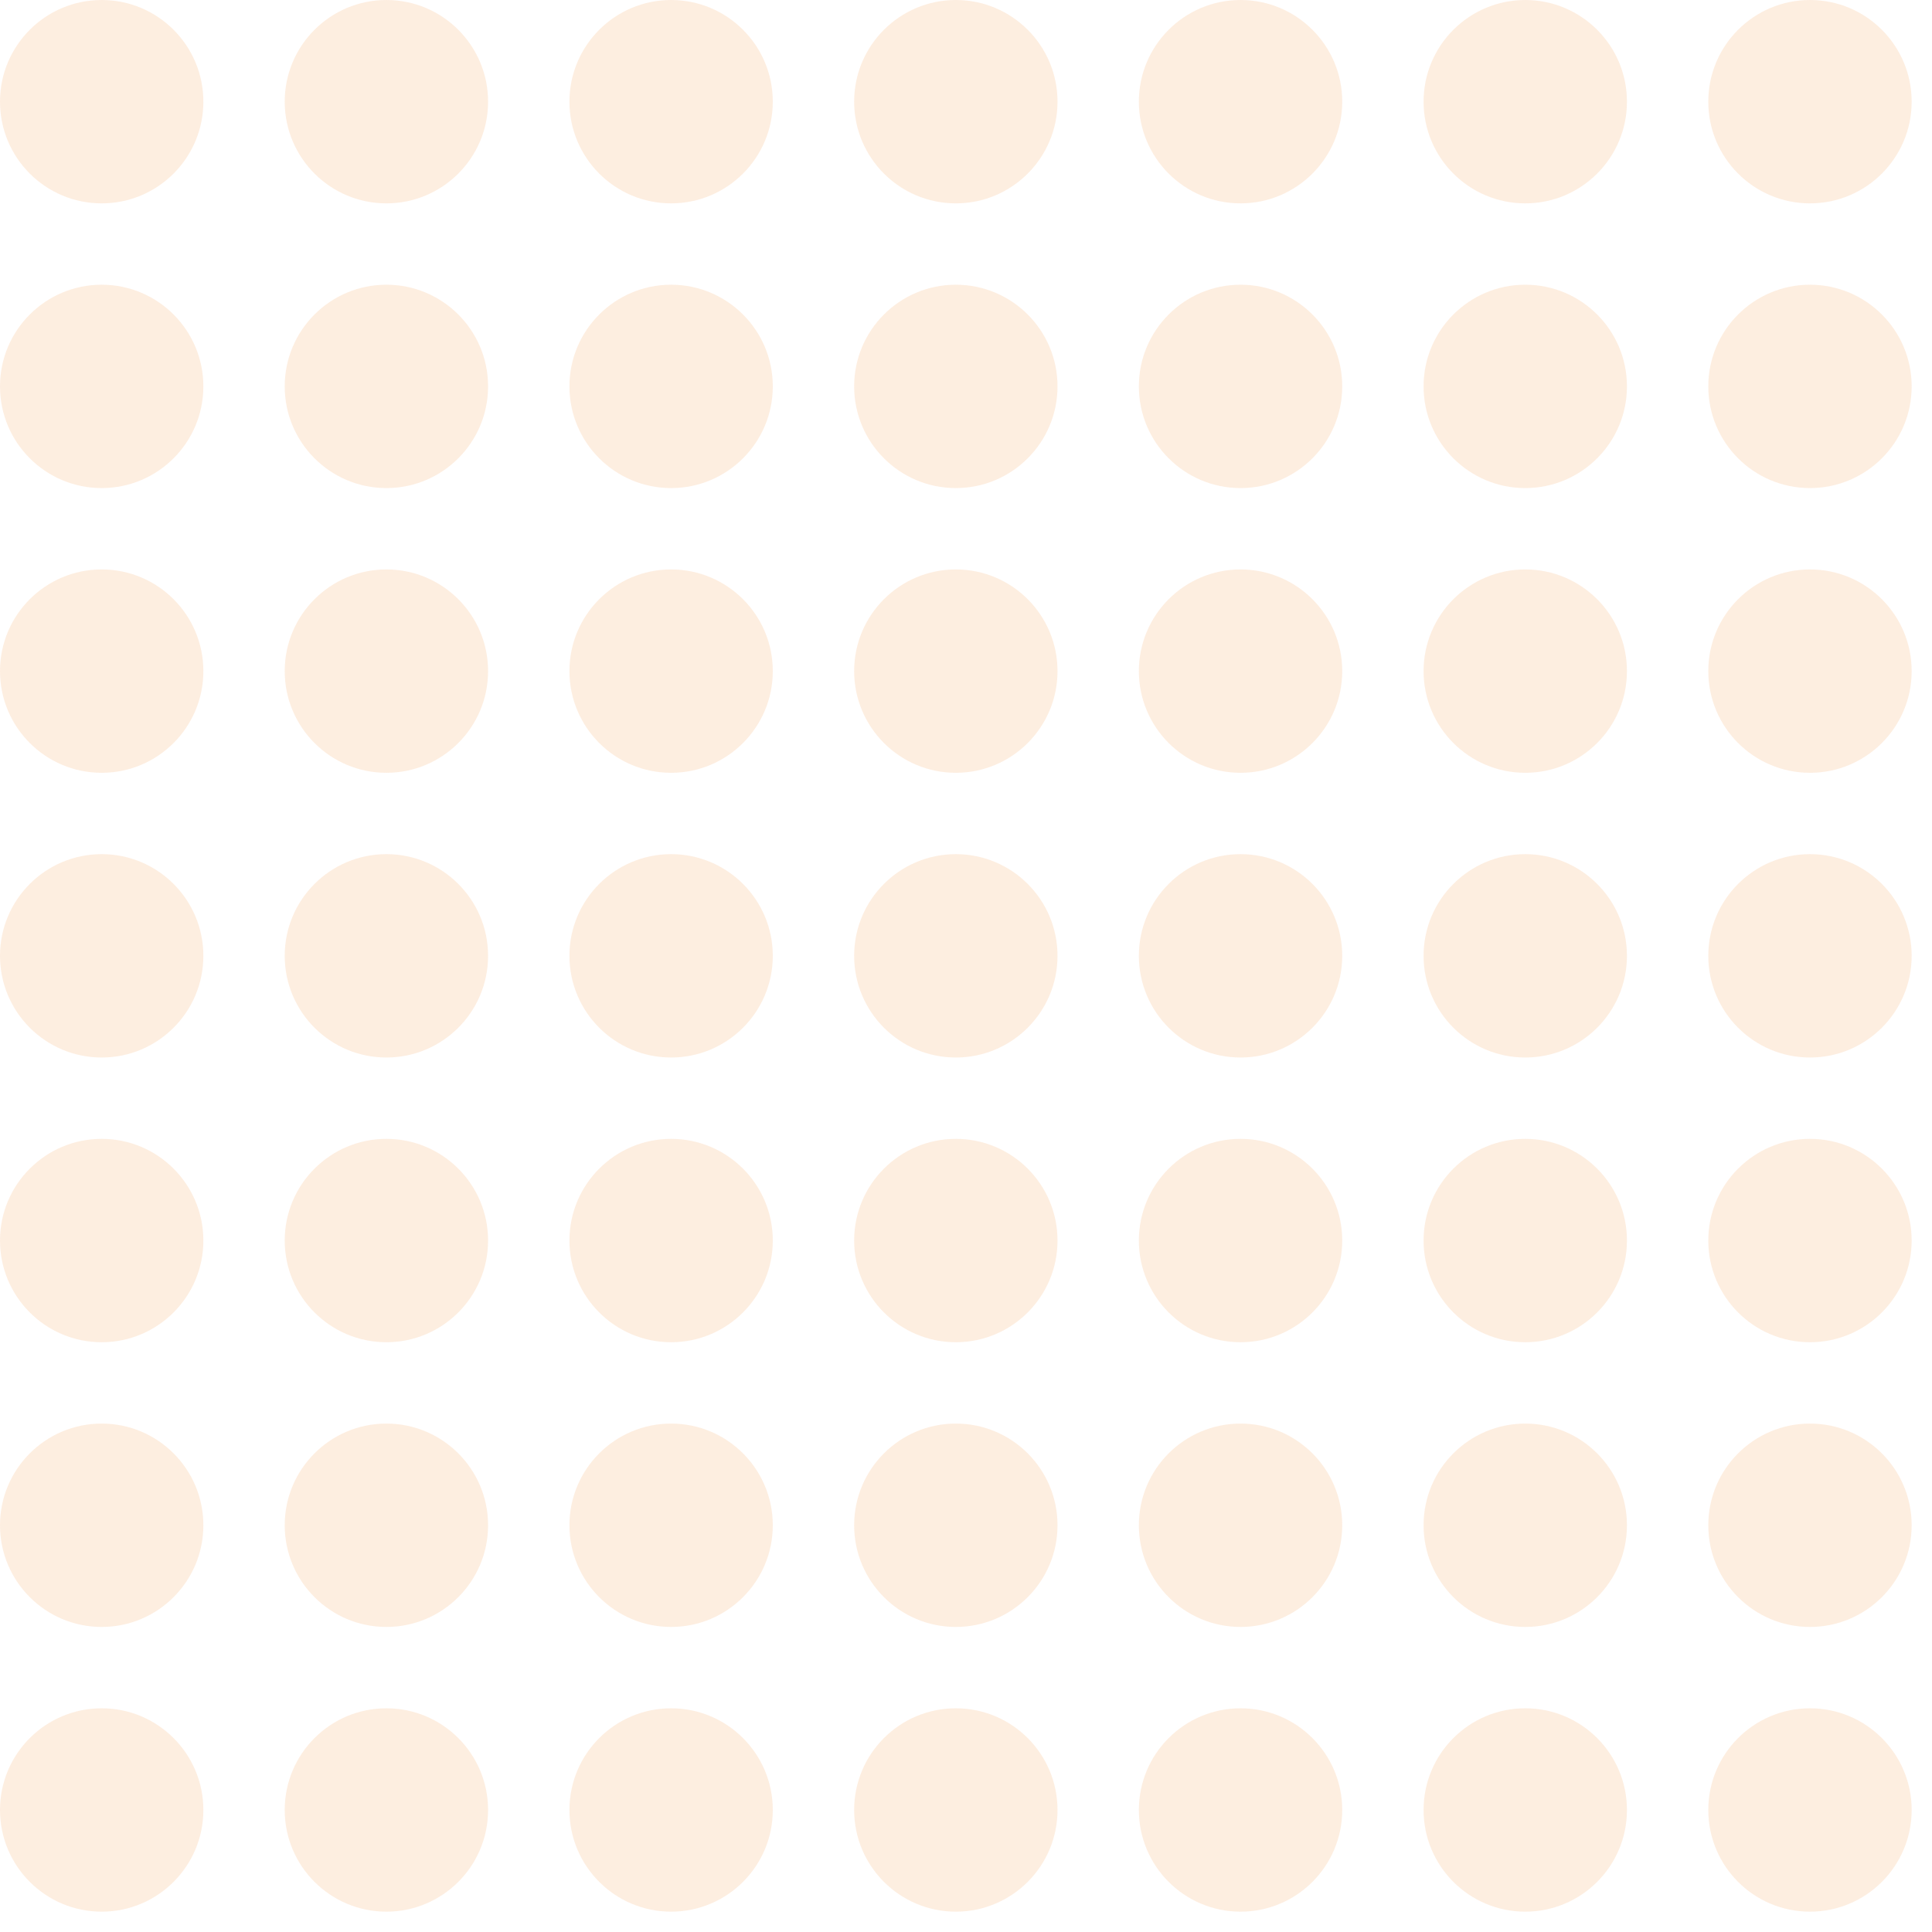 <svg xmlns="http://www.w3.org/2000/svg" xmlns:xlink="http://www.w3.org/1999/xlink" width="95" height="95" viewBox="0 0 95 95"><defs><style>.a{fill:none;}.b{opacity:0.14;clip-path:url(#a);}.c{fill:#f38120;}</style><clipPath id="a"><rect class="a" width="95" height="95"/></clipPath></defs><g class="b"><g transform="translate(-134 -1570)"><circle class="c" cx="5" cy="5" r="5" transform="translate(134 1570)"/></g><g transform="translate(-120 -1570)"><circle class="c" cx="5" cy="5" r="5" transform="translate(134 1570)"/></g><g transform="translate(-106 -1570)"><circle class="c" cx="5" cy="5" r="5" transform="translate(134 1570)"/></g><g transform="translate(-92 -1570)"><circle class="c" cx="5" cy="5" r="5" transform="translate(134 1570)"/></g><g transform="translate(-78 -1570)"><circle class="c" cx="5" cy="5" r="5" transform="translate(134 1570)"/></g><g transform="translate(-64 -1570)"><circle class="c" cx="5" cy="5" r="5" transform="translate(134 1570)"/></g><g transform="translate(-50 -1570)"><circle class="c" cx="5" cy="5" r="5" transform="translate(134 1570)"/></g><g transform="translate(-134 -1556)"><circle class="c" cx="5" cy="5" r="5" transform="translate(134 1570)"/></g><g transform="translate(-120 -1556)"><circle class="c" cx="5" cy="5" r="5" transform="translate(134 1570)"/></g><g transform="translate(-106 -1556)"><circle class="c" cx="5" cy="5" r="5" transform="translate(134 1570)"/></g><g transform="translate(-92 -1556)"><circle class="c" cx="5" cy="5" r="5" transform="translate(134 1570)"/></g><g transform="translate(-78 -1556)"><circle class="c" cx="5" cy="5" r="5" transform="translate(134 1570)"/></g><g transform="translate(-64 -1556)"><circle class="c" cx="5" cy="5" r="5" transform="translate(134 1570)"/></g><g transform="translate(-50 -1556)"><circle class="c" cx="5" cy="5" r="5" transform="translate(134 1570)"/></g><g transform="translate(-134 -1542)"><circle class="c" cx="5" cy="5" r="5" transform="translate(134 1570)"/></g><g transform="translate(-120 -1542)"><circle class="c" cx="5" cy="5" r="5" transform="translate(134 1570)"/></g><g transform="translate(-106 -1542)"><circle class="c" cx="5" cy="5" r="5" transform="translate(134 1570)"/></g><g transform="translate(-92 -1542)"><circle class="c" cx="5" cy="5" r="5" transform="translate(134 1570)"/></g><g transform="translate(-78 -1542)"><circle class="c" cx="5" cy="5" r="5" transform="translate(134 1570)"/></g><g transform="translate(-64 -1542)"><circle class="c" cx="5" cy="5" r="5" transform="translate(134 1570)"/></g><g transform="translate(-50 -1542)"><circle class="c" cx="5" cy="5" r="5" transform="translate(134 1570)"/></g><g transform="translate(-134 -1528)"><circle class="c" cx="5" cy="5" r="5" transform="translate(134 1570)"/></g><g transform="translate(-120 -1528)"><circle class="c" cx="5" cy="5" r="5" transform="translate(134 1570)"/></g><g transform="translate(-106 -1528)"><circle class="c" cx="5" cy="5" r="5" transform="translate(134 1570)"/></g><g transform="translate(-92 -1528)"><circle class="c" cx="5" cy="5" r="5" transform="translate(134 1570)"/></g><g transform="translate(-78 -1528)"><circle class="c" cx="5" cy="5" r="5" transform="translate(134 1570)"/></g><g transform="translate(-64 -1528)"><circle class="c" cx="5" cy="5" r="5" transform="translate(134 1570)"/></g><g transform="translate(-50 -1528)"><circle class="c" cx="5" cy="5" r="5" transform="translate(134 1570)"/></g><g transform="translate(-134 -1514)"><circle class="c" cx="5" cy="5" r="5" transform="translate(134 1570)"/></g><g transform="translate(-120 -1514)"><circle class="c" cx="5" cy="5" r="5" transform="translate(134 1570)"/></g><g transform="translate(-106 -1514)"><circle class="c" cx="5" cy="5" r="5" transform="translate(134 1570)"/></g><g transform="translate(-92 -1514)"><circle class="c" cx="5" cy="5" r="5" transform="translate(134 1570)"/></g><g transform="translate(-78 -1514)"><circle class="c" cx="5" cy="5" r="5" transform="translate(134 1570)"/></g><g transform="translate(-64 -1514)"><circle class="c" cx="5" cy="5" r="5" transform="translate(134 1570)"/></g><g transform="translate(-50 -1514)"><circle class="c" cx="5" cy="5" r="5" transform="translate(134 1570)"/></g><g transform="translate(-134 -1500)"><circle class="c" cx="5" cy="5" r="5" transform="translate(134 1570)"/></g><g transform="translate(-120 -1500)"><circle class="c" cx="5" cy="5" r="5" transform="translate(134 1570)"/></g><g transform="translate(-106 -1500)"><circle class="c" cx="5" cy="5" r="5" transform="translate(134 1570)"/></g><g transform="translate(-92 -1500)"><circle class="c" cx="5" cy="5" r="5" transform="translate(134 1570)"/></g><g transform="translate(-78 -1500)"><circle class="c" cx="5" cy="5" r="5" transform="translate(134 1570)"/></g><g transform="translate(-64 -1500)"><circle class="c" cx="5" cy="5" r="5" transform="translate(134 1570)"/></g><g transform="translate(-50 -1500)"><circle class="c" cx="5" cy="5" r="5" transform="translate(134 1570)"/></g><g transform="translate(-134 -1486)"><circle class="c" cx="5" cy="5" r="5" transform="translate(134 1570)"/></g><g transform="translate(-120 -1486)"><circle class="c" cx="5" cy="5" r="5" transform="translate(134 1570)"/></g><g transform="translate(-106 -1486)"><circle class="c" cx="5" cy="5" r="5" transform="translate(134 1570)"/></g><g transform="translate(-92 -1486)"><circle class="c" cx="5" cy="5" r="5" transform="translate(134 1570)"/></g><g transform="translate(-78 -1486)"><circle class="c" cx="5" cy="5" r="5" transform="translate(134 1570)"/></g><g transform="translate(-64 -1486)"><circle class="c" cx="5" cy="5" r="5" transform="translate(134 1570)"/></g><g transform="translate(-50 -1486)"><circle class="c" cx="5" cy="5" r="5" transform="translate(134 1570)"/></g></g></svg>